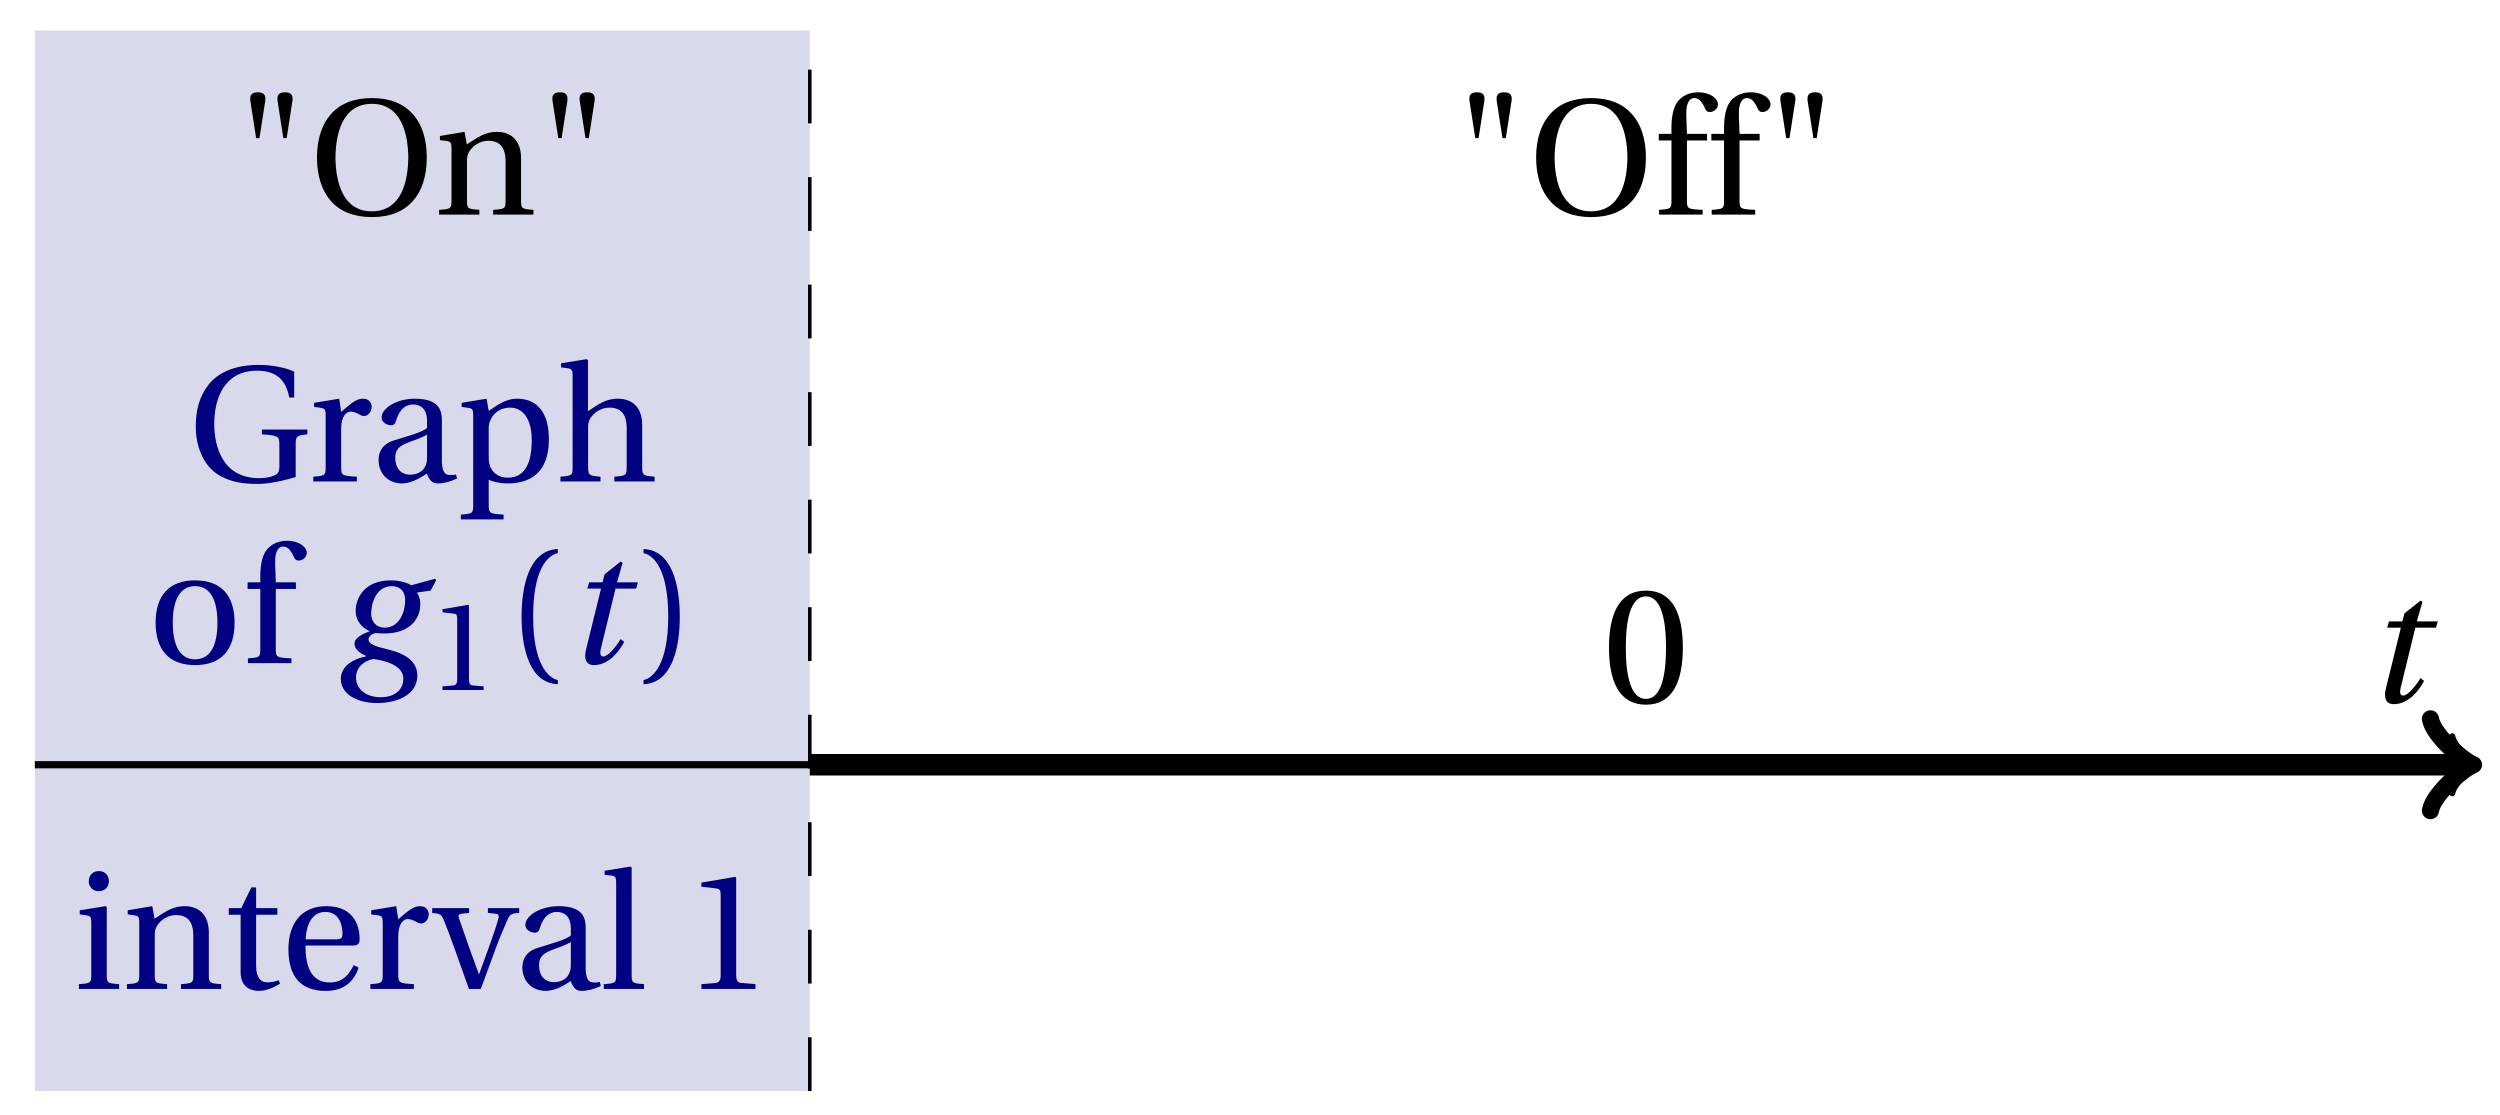 <svg xmlns="http://www.w3.org/2000/svg" xmlns:xlink="http://www.w3.org/1999/xlink" version="1.1" width="139" height="62" viewBox="0 0 139 62">
<defs>
<path id="font_1_2" d="M.428 .452 .439 .49H.312L.346 .609 .334 .616 .237 .539 .224 .49H.143L.132 .452H.215L.125 .086C.11 .029 .122-.012 .172-.012 .252-.012 .316 .054 .356 .129L.334 .146C.311 .107 .26 .04 .229 .04 .208 .04 .208 .063 .214 .088L.303 .452H.428Z"/>
<path id="font_2_6" d="M.654 .224C.654 .274 .659 .279 .725 .286V.315H.449V.286C.55 .279 .555 .273 .555 .224V.089C.555 .054 .542 .043 .521 .035 .495 .025 .467 .02 .433 .02 .203 .02 .16 .224 .16 .349 .16 .507 .223 .672 .42 .672 .53 .672 .594 .622 .615 .509H.645V.666C.596 .69 .51 .707 .43 .707 .28 .707 .18 .658 .123 .584 .072 .517 .048 .437 .048 .333 .048 .204 .099 .101 .172 .049 .248-.004 .336-.015 .424-.015 .494-.015 .591 .007 .654 .027V.224Z"/>
<path id="font_2_17" d="M.189 .502 .037 .477V.452L.075 .447C.101 .443 .107 .438 .107 .402V.087C.107 .036 .102 .034 .032 .029V0H.296V.029C.207 .034 .201 .036 .201 .087V.321C.201 .398 .235 .424 .258 .424 .274 .424 .291 .418 .32 .402 .327 .398 .335 .397 .34 .397 .364 .397 .386 .422 .386 .453 .386 .475 .372 .502 .333 .502 .297 .502 .267 .48 .201 .422L.189 .502Z"/>
<path id="font_2_8" d="M.343 .143C.343 .062 .281 .041 .242 .041 .18 .041 .15 .085 .15 .144 .15 .191 .172 .215 .228 .236 .268 .251 .321 .27 .343 .284V.143M.433 .369C.433 .427 .42 .502 .269 .502 .156 .502 .067 .443 .067 .388 .067 .356 .104 .341 .123 .341 .144 .341 .15 .352 .155 .369 .177 .443 .218 .467 .258 .467 .297 .467 .343 .447 .343 .367V.325C.318 .299 .221 .274 .142 .249 .07 .227 .049 .177 .049 .13 .049 .055 .099-.012 .193-.012 .255-.01 .31 .027 .342 .048 .356 .011 .372-.012 .407-.012 .444-.012 .487-.001 .525 .018L.519 .042C.505 .039 .483 .037 .468 .041 .45 .045 .433 .064 .433 .127V.369Z"/>
<path id="font_2_16" d="M.194 .321C.194 .346 .198 .36 .207 .378 .23 .424 .273 .448 .326 .448 .366 .448 .455 .422 .455 .25 .455 .103 .409 .023 .309 .023 .257 .023 .217 .05 .201 .096 .195 .114 .194 .134 .194 .157V.321M.03 .477V.452L.068 .447C.094 .443 .1 .438 .1 .402V-.143C.1-.194 .095-.196 .025-.201V-.23H.284V-.201C.2-.196 .194-.194 .194-.143V.011C.215-.001 .262-.012 .308-.012 .443-.012 .559 .05 .559 .256 .559 .327 .546 .502 .364 .502 .291 .502 .233 .453 .194 .428L.181 .502 .03 .477Z"/>
<path id="font_2_11" d="M.517 .343C.517 .444 .462 .502 .369 .502 .296 .502 .251 .468 .188 .426V.736L.181 .742 .025 .717V.692L.063 .687C.089 .683 .095 .678 .095 .642V.087C.096 .038 .091 .034 .021 .029V0H.264V.029C.195 .034 .189 .038 .189 .087V.321C.189 .346 .19 .36 .198 .375 .219 .415 .265 .448 .318 .448 .386 .448 .423 .41 .423 .323V.087C.423 .038 .418 .034 .348 .029V0H.592V.029C.523 .034 .517 .038 .517 .087V.343Z"/>
<path id="font_2_15" d="M.288 .502C.128 .502 .049 .407 .049 .245 .049 .083 .128-.012 .288-.012 .45-.012 .528 .083 .528 .245 .528 .407 .45 .502 .288 .502M.153 .245C.153 .383 .197 .467 .288 .467 .381 .467 .424 .383 .424 .245 .424 .107 .381 .023 .288 .023 .197 .023 .153 .107 .153 .245Z"/>
<path id="font_2_10" d="M.201 .45H.323V.49H.201L.197 .602C.194 .697 .229 .707 .245 .707 .266 .707 .288 .697 .313 .639 .318 .629 .325 .622 .34 .622 .36 .622 .389 .639 .389 .669 .389 .702 .347 .742 .267 .742 .212 .742 .165 .717 .14 .679 .117 .644 .107 .591 .107 .525V.49H.03V.45H.107V.087C.107 .036 .104 .034 .032 .029V0H.296V.029C.205 .033 .201 .035 .201 .086V.45Z"/>
<path id="font_1_1" d="M.34 .467C.37 .467 .42 .452 .42 .383 .42 .29 .372 .215 .297 .215 .244 .215 .214 .251 .214 .301 .214 .364 .245 .467 .34 .467M.457 .472C.431 .489 .382 .502 .333 .502 .169 .502 .12 .389 .12 .318 .12 .244 .174 .206 .204 .195V.193C.173 .18 .113 .158 .113 .118 .113 .085 .143 .062 .184 .043V.041C.116 .029 .03-.013 .03-.096 .03-.185 .123-.242 .25-.242 .385-.242 .494-.185 .494-.075 .494-0 .437 .054 .319 .082 .235 .102 .198 .116 .198 .144 .198 .163 .218 .177 .242 .183 .262 .18 .281 .18 .296 .18 .435 .18 .512 .256 .512 .359 .512 .386 .504 .411 .491 .428L.575 .44 .608 .503 .602 .512 .457 .472M.272-.207C.185-.207 .122-.159 .122-.087 .122-.015 .187 .019 .228 .025 .291 .016 .409-.01 .409-.094 .409-.17 .347-.207 .272-.207Z"/>
<path id="font_2_5" d="M.437 0V.029L.353 .036C.332 .038 .32 .046 .32 .085V.674L.315 .68 .109 .645V.62L.202 .609C.219 .607 .226 .599 .226 .57V.085C.226 .066 .223 .054 .217 .047 .212 .04 .204 .037 .193 .036L.109 .029V0H.437Z"/>
<path id="font_2_2" d="M.175 .282C.175 .568 .262 .654 .325 .667V.692C.15 .685 .105 .468 .105 .282 .105 .096 .15-.121 .325-.128V-.103C.267-.091 .175-.006 .175 .282Z"/>
<path id="font_2_3" d="M.175 .282C.175-.006 .083-.091 .025-.103V-.128C.2-.121 .245 .096 .245 .282 .245 .468 .2 .685 .025 .692V.667C.088 .654 .175 .568 .175 .282Z"/>
<path id="font_2_12" d="M.037 .477V.452L.075 .447C.101 .443 .107 .438 .107 .402V.087C.107 .036 .104 .034 .032 .029V0H.276V.029C.205 .034 .201 .036 .201 .087V.496L.194 .502 .037 .477M.153 .715C.117 .715 .092 .689 .092 .653 .092 .618 .117 .593 .153 .593 .19 .593 .213 .618 .214 .653 .214 .689 .19 .715 .153 .715Z"/>
<path id="font_2_14" d="M.529 .343C.529 .444 .474 .502 .382 .502 .308 .502 .262 .466 .2 .426L.186 .502 .037 .477V.452L.075 .447C.101 .443 .107 .438 .107 .402V.087C.107 .036 .104 .034 .032 .029V0H.276V.029C.205 .034 .201 .036 .201 .087V.321C.201 .346 .203 .36 .211 .376 .232 .415 .277 .448 .33 .448 .398 .448 .435 .41 .435 .323V.087C.435 .036 .432 .034 .36 .029V0H.604V.029C.533 .034 .529 .036 .529 .087V.343Z"/>
<path id="font_2_18" d="M.326 .45V.49H.197V.616H.168L.107 .49H.031V.45H.103V.102C.103 0 .179-.012 .214-.012 .265-.012 .313 .014 .342 .032L.334 .053C.31 .043 .288 .04 .263 .04 .229 .04 .197 .064 .197 .14V.45H.326Z"/>
<path id="font_2_9" d="M.441 .263C.462 .263 .481 .268 .481 .301 .481 .36 .462 .502 .279 .502 .123 .502 .049 .391 .049 .241 .049 .083 .117-.014 .28-.012 .391-.011 .448 .05 .475 .129L.445 .145C.417 .087 .379 .039 .3 .039 .176 .039 .151 .159 .153 .263H.441M.154 .301C.154 .342 .169 .467 .273 .467 .366 .467 .377 .372 .377 .333 .377 .314 .371 .301 .343 .301H.154Z"/>
<path id="font_2_19" d="M.339 .49V.461L.388 .456C.404 .454 .407 .443 .403 .429 .395 .397 .376 .339 .353 .275L.286 .09H.284L.223 .258C.203 .315 .183 .373 .164 .427 .157 .446 .161 .454 .18 .456L.225 .461V.49H.001V.461C.048 .457 .057 .453 .072 .416 .099 .35 .122 .285 .147 .216L.224 0H.296L.385 .242C.414 .32 .443 .386 .457 .418 .472 .453 .483 .459 .529 .461V.49H.339Z"/>
<path id="font_2_13" d="M.189 .736 .182 .742 .025 .717V.692L.063 .688C.089 .685 .095 .68 .095 .642V.087C.095 .036 .092 .034 .02 .029V0H.264V.029C.193 .034 .189 .036 .189 .087V.736Z"/>
<path id="font_2_1" d="M.157 .464 .192 .689C.197 .725 .184 .742 .147 .742 .11 .742 .097 .725 .102 .689L.137 .464H.157M.322 .464 .357 .689C.362 .725 .349 .742 .312 .742 .275 .742 .262 .725 .267 .689L.302 .464H.322Z"/>
<path id="font_2_7" d="M.381 .672C.559 .672 .6 .493 .602 .346 .6 .199 .559 .02 .381 .02 .203 .02 .162 .199 .16 .346 .162 .493 .203 .672 .381 .672M.381 .707C.271 .707 .189 .673 .133 .61 .079 .55 .048 .459 .048 .346 .048 .234 .079 .142 .133 .082 .189 .019 .271-.015 .381-.015 .492-.015 .573 .019 .629 .082 .684 .142 .714 .234 .714 .346 .714 .459 .684 .55 .629 .61 .573 .673 .492 .707 .381 .707Z"/>
<path id="font_2_4" d="M.265 .645C.36 .645 .387 .497 .387 .334 .387 .171 .36 .023 .265 .023 .17 .023 .143 .171 .143 .334 .143 .497 .17 .645 .265 .645M.265 .68C.1 .68 .041 .534 .041 .334 .041 .134 .1-.012 .265-.012 .43-.012 .489 .134 .489 .334 .489 .534 .43 .68 .265 .68Z"/>
</defs>
<path transform="matrix(1,0,0,-1,1.937,42.52)" d="M0-18.142V40.82H43.087V-18.142ZM43.087 40.82" fill="#d9d9ec"/>
<path transform="matrix(1,0,0,-1,1.937,42.52)" stroke-width=".399" stroke-linecap="butt" stroke-miterlimit="10" stroke-linejoin="miter" fill="none" stroke="#000000" d="M0 0H135.607"/>
<path transform="matrix(1,0,0,-1,137.547,42.52)" stroke-width=".319" stroke-linecap="round" stroke-linejoin="round" fill="none" stroke="#000000" d="M-1.196 1.594C-1.096 .996 0 .1 .299 0 0-.1-1.096-.996-1.196-1.594"/>
<use data-text="t" xlink:href="#font_1_2" transform="matrix(9.166,0,0,-9.166,131.517,39.041)"/>
<path transform="matrix(1,0,0,-1,1.937,42.52)" stroke-width=".199" stroke-linecap="butt" stroke-dasharray="2.989,2.989" stroke-miterlimit="10" stroke-linejoin="miter" fill="none" stroke="#000000" d="M43.087-18.142V40.82"/>
<path transform="matrix(1,0,0,-1,1.937,42.52)" stroke-width="1.196" stroke-linecap="butt" stroke-miterlimit="10" stroke-linejoin="miter" fill="none" stroke="#000000" d="M43.087 0H44.026 44.965 45.905 46.844 47.783 48.722 49.661 50.6 51.539 52.478 53.418 54.357 55.296 56.235 57.174 58.113 59.052 59.992 60.931 61.87 62.809 63.748 64.687 65.626 66.565 67.505 68.444 69.383 70.322 71.261 72.2 73.139 74.078 75.018 75.957 76.896 77.835 78.774 79.713 80.652 81.591 82.531 83.47 84.409 85.348 86.287 87.226 88.165 89.105 90.044 90.983 91.922 92.861 93.8 94.739 95.678 96.618 97.557 98.496 99.435 100.374 101.313 102.252 103.191 104.131 105.07 106.009 106.948 107.887 108.826 109.765 110.705 111.644 112.583 113.522 114.461 115.4 116.339 117.278 118.218 119.157 120.096 121.035 121.974 122.913 123.852 124.791 125.731 126.67 127.609 128.548 129.487 130.426 131.365 132.305 133.244 134.183 135.122 135.105"/>
<path transform="matrix(1,0,0,-1,137.045,42.52)" stroke-width=".956" stroke-linecap="round" stroke-linejoin="round" fill="none" stroke="#000000" d="M-1.913 2.55C-1.753 1.594 0 .159 .478 0 0-.159-1.753-1.594-1.913-2.55"/>
<use data-text="G" xlink:href="#font_2_6" transform="matrix(9.166,0,0,-9.166,10.445,26.769)" fill="#000080"/>
<use data-text="r" xlink:href="#font_2_17" transform="matrix(9.166,0,0,-9.166,17.126,26.769)" fill="#000080"/>
<use data-text="a" xlink:href="#font_2_8" transform="matrix(9.166,0,0,-9.166,20.6,26.769)" fill="#000080"/>
<use data-text="p" xlink:href="#font_2_16" transform="matrix(9.166,0,0,-9.166,25.394,26.769)" fill="#000080"/>
<use data-text="h" xlink:href="#font_2_11" transform="matrix(9.166,0,0,-9.166,30.967,26.769)" fill="#000080"/>
<use data-text="o" xlink:href="#font_2_15" transform="matrix(9.166,0,0,-9.166,8.203,36.869)" fill="#000080"/>
<use data-text="f" xlink:href="#font_2_10" transform="matrix(9.166,0,0,-9.166,13.492,36.869)" fill="#000080"/>
<use data-text="g" xlink:href="#font_1_1" transform="matrix(9.166,0,0,-9.166,18.675,36.869)" fill="#000080"/>
<use data-text="1" xlink:href="#font_2_5" transform="matrix(6.966,0,0,-6.966,23.845,38.364)" fill="#000080"/>
<use data-text="(" xlink:href="#font_2_2" transform="matrix(9.166,0,0,-9.166,28.038,36.869)" fill="#000080"/>
<use data-text="t" xlink:href="#font_1_2" transform="matrix(9.166,0,0,-9.166,31.446,36.869)" fill="#000080"/>
<use data-text=")" xlink:href="#font_2_3" transform="matrix(9.166,0,0,-9.166,35.55,36.869)" fill="#000080"/>
<use data-text="i" xlink:href="#font_2_12" transform="matrix(9.166,0,0,-9.166,4.093,54.984)" fill="#000080"/>
<use data-text="n" xlink:href="#font_2_14" transform="matrix(9.166,0,0,-9.166,6.761,54.984)" fill="#000080"/>
<use data-text="t" xlink:href="#font_2_18" transform="matrix(9.166,0,0,-9.166,12.434,54.984)" fill="#000080"/>
<use data-text="e" xlink:href="#font_2_9" transform="matrix(9.166,0,0,-9.166,15.587,54.984)" fill="#000080"/>
<use data-text="r" xlink:href="#font_2_17" transform="matrix(9.166,0,0,-9.166,20.299,54.984)" fill="#000080"/>
<use data-text="v" xlink:href="#font_2_19" transform="matrix(9.166,0,0,-9.166,24.02,54.984)" fill="#000080"/>
<use data-text="a" xlink:href="#font_2_8" transform="matrix(9.166,0,0,-9.166,28.594,54.984)" fill="#000080"/>
<use data-text="l" xlink:href="#font_2_13" transform="matrix(9.166,0,0,-9.166,33.387,54.984)" fill="#000080"/>
<use data-text="1" xlink:href="#font_2_5" transform="matrix(9.166,0,0,-9.166,37.998,54.984)" fill="#000080"/>
<use data-text="&quot;" xlink:href="#font_2_1" transform="matrix(9.166,0,0,-9.166,12.986,11.933)"/>
<use data-text="O" xlink:href="#font_2_7" transform="matrix(9.166,0,0,-9.166,17.184,11.933)"/>
<use data-text="n" xlink:href="#font_2_14" transform="matrix(9.166,0,0,-9.166,24.122,11.933)"/>
<use data-text="&quot;" xlink:href="#font_2_1" transform="matrix(9.166,0,0,-9.166,29.786,11.933)"/>
<use data-text="&quot;" xlink:href="#font_2_1" transform="matrix(9.166,0,0,-9.166,80.77,11.933)"/>
<use data-text="O" xlink:href="#font_2_7" transform="matrix(9.166,0,0,-9.166,84.968,11.933)"/>
<use data-text="f" xlink:href="#font_2_10" transform="matrix(9.166,0,0,-9.166,91.952,11.933)"/>
<use data-text="f" xlink:href="#font_2_10" transform="matrix(9.166,0,0,-9.166,94.876,11.933)"/>
<use data-text="&quot;" xlink:href="#font_2_1" transform="matrix(9.166,0,0,-9.166,98.057,11.933)"/>
<use data-text="0" xlink:href="#font_2_4" transform="matrix(9.166,0,0,-9.166,89.084,39.071)"/>
</svg>
